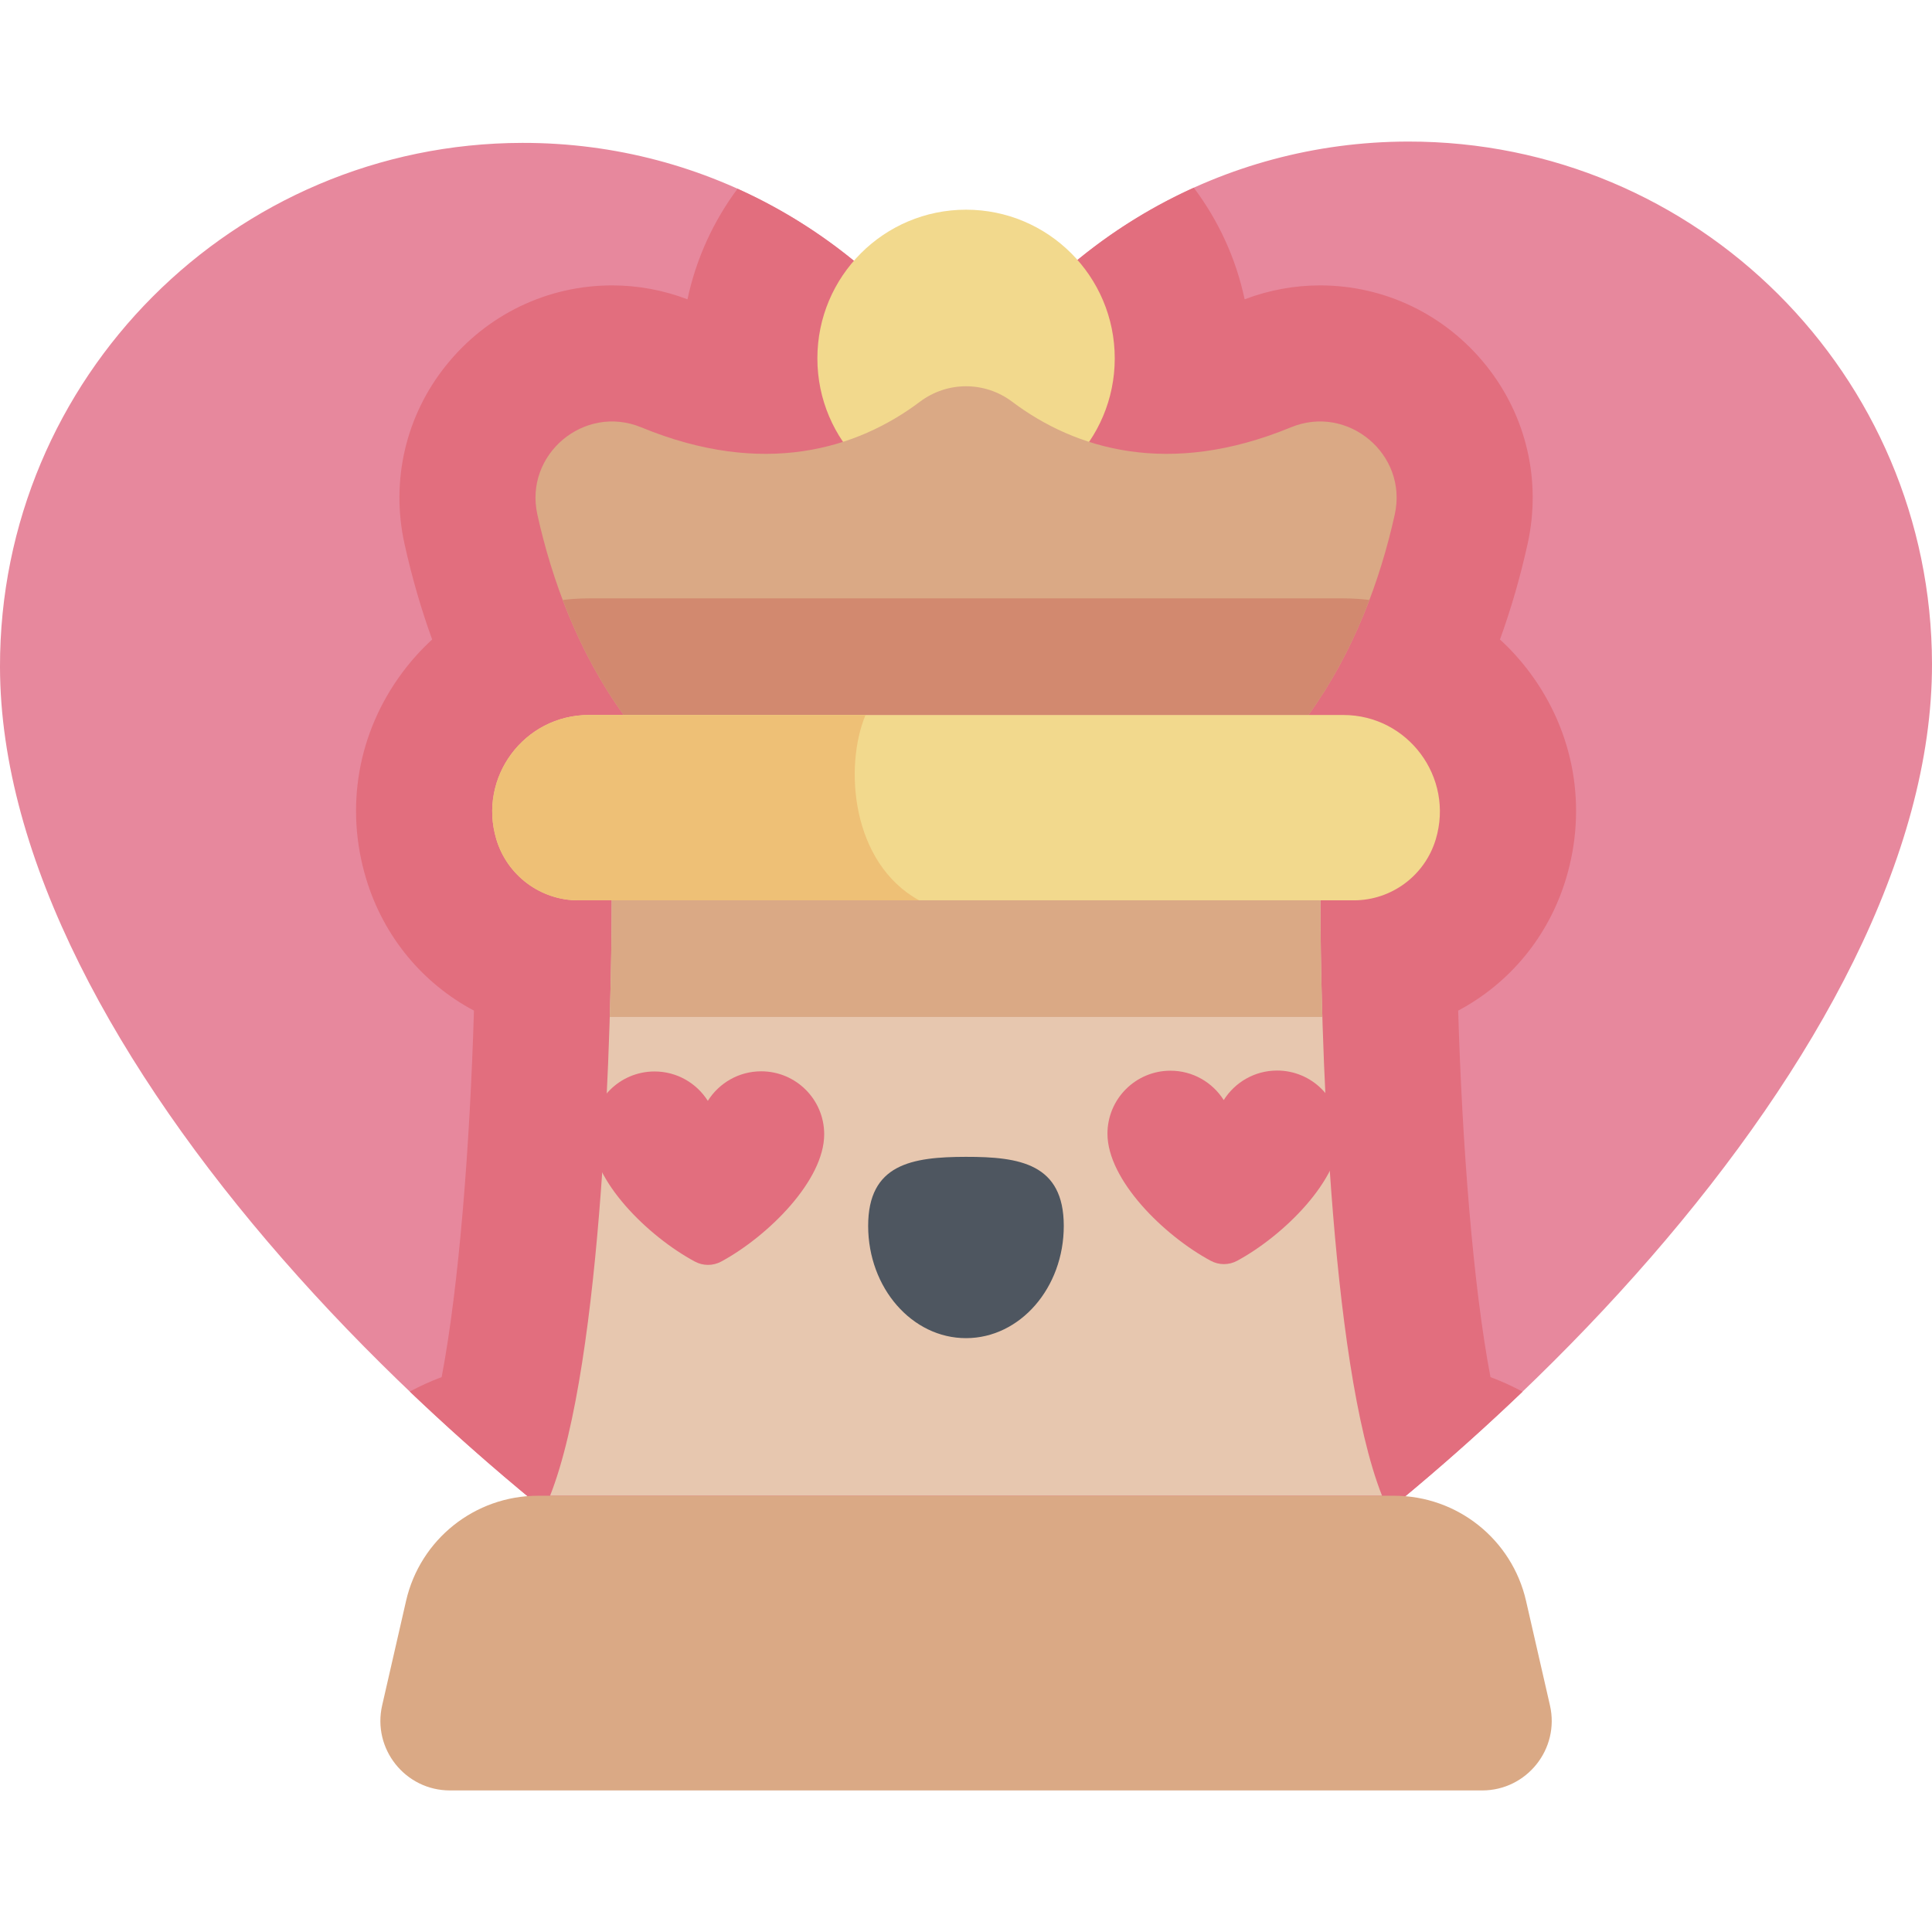 <svg id="Capa_1" enable-background="new 0 0 512 512" height="512" viewBox="0 0 512 512" width="512" xmlns="http://www.w3.org/2000/svg"><g><path d="m285.525 456.129c-18.192 9.869-39.992 9.901-58.215.086-103.405-55.692-227.157-177.864-227.31-279.493-.114-76.574 61.868-138.742 138.442-138.856 49.439-.073 92.844 25.758 117.447 64.667 24.49-38.983 67.817-64.943 117.255-65.018 76.574-.115 138.741 61.868 138.856 138.442.151 101.629-123.234 224.17-226.475 280.172z" fill="#e7889d"/><path d="m394.991 364.944c-4.593-24.063-7.504-61.517-8.56-97.122 13.489-7.156 23.936-19.509 28.593-35.014 5.663-18.856 2.172-38.73-9.578-54.528-2.398-3.224-5.058-6.168-7.941-8.811 2.927-8.06 5.373-16.51 7.325-25.322 3.706-16.735-.309-33.981-11.014-47.317-10.814-13.47-26.845-21.196-43.983-21.196-6.836 0-13.552 1.24-19.99 3.687-2.311-10.911-6.996-20.952-13.474-29.574-24.981 11.289-46.017 29.763-60.48 52.785-14.491-22.917-35.509-41.29-60.436-52.512-6.37 8.56-10.978 18.506-13.264 29.301-6.437-2.447-13.154-3.687-19.99-3.687-17.139 0-33.17 7.725-43.983 21.195-10.706 13.336-14.72 30.582-11.014 47.319 1.952 8.812 4.397 17.262 7.325 25.321-2.882 2.643-5.542 5.587-7.941 8.811-11.75 15.797-15.241 35.672-9.577 54.529 4.657 15.504 15.104 27.856 28.593 35.012-1.056 35.606-3.968 73.059-8.56 97.122-2.909 1.094-5.727 2.377-8.446 3.826 37.253 35.556 79.448 66.296 118.715 87.445 18.222 9.814 40.022 9.783 58.215-.086 39.033-21.172 80.94-51.86 117.967-87.328-2.738-1.461-5.574-2.754-8.502-3.856z" fill="#e26e7e"/><g><circle cx="256.016" cy="94.974" fill="#f2d98d" r="39.403"/><path d="m346.751 189.48c12.06-16.696 19.052-35.868 22.875-53.128 3.531-15.946-12.439-29.327-27.539-23.102-32.372 13.348-57.155 5.763-73.849-6.787-7.268-5.464-17.176-5.464-24.444 0-16.695 12.55-41.477 20.135-73.849 6.787-15.099-6.226-31.07 7.155-27.539 23.102 3.822 17.26 10.815 36.432 22.875 53.128z" fill="#daa985"/><path d="m366.257 396.387c-14.078-35.557-16.33-126.422-16.33-157.789h-187.822c0 31.367-2.252 122.232-16.33 157.789z" fill="#e7c7af"/><path d="m350.438 269.504c-.383-12.633-.51-23.451-.51-30.906h-187.823c0 7.454-.128 18.272-.51 30.906z" fill="#daa985"/><path d="m355.978 158.575h-199.924c-2.338 0-4.649.146-6.928.42 3.947 10.424 9.205 20.866 16.154 30.485h181.471c6.948-9.62 12.207-20.061 16.154-30.485-2.278-.275-4.589-.42-6.927-.42z" fill="#d2896f"/><path d="m358.762 238.598h-205.492c-10.016 0-18.847-6.568-21.728-16.161-4.933-16.424 7.364-32.957 24.513-32.957h199.924c17.148 0 29.446 16.534 24.513 32.957-2.883 9.593-11.714 16.161-21.73 16.161z" fill="#f2d98d"/><path d="m229.371 189.48h-73.318c-17.149 0-29.446 16.534-24.513 32.957 2.881 9.593 11.712 16.161 21.728 16.161h90.308c-17.922-9.879-19.943-35.333-14.205-49.118z" fill="#eec076"/><path d="m369.458 396.387h-226.885c-16.726 0-31.231 11.561-34.962 27.865l-6.336 27.687c-2.641 11.542 6.129 22.546 17.969 22.546h273.542c11.841 0 20.61-11.004 17.969-22.546l-6.336-27.687c-3.729-16.304-18.235-27.865-34.961-27.865z" fill="#daa985"/></g><g><path d="m191.148 334.317c-2.191 1.188-4.816 1.192-7.01.01-12.452-6.706-27.354-21.418-27.372-33.656-.014-9.221 7.45-16.707 16.671-16.721 5.953-.009 11.18 3.102 14.143 7.787 2.949-4.694 8.166-7.82 14.12-7.829 9.221-.014 16.707 7.45 16.721 16.671.017 12.238-14.841 26.994-27.273 33.738z" fill="#e26e7e"/><path d="m320.861 334.123c2.194 1.182 4.819 1.178 7.01-.01 12.432-6.744 27.29-21.5 27.271-33.738-.014-9.221-7.5-16.685-16.721-16.671-5.953.009-11.171 3.135-14.119 7.829-2.963-4.685-8.19-7.796-14.143-7.787-9.221.014-16.685 7.5-16.671 16.721.019 12.238 14.921 26.949 27.373 33.656z" fill="#e26e7e"/><path d="m281.911 324.836c-.025-16.429-11.632-18.283-25.947-18.261-14.315.021-25.917 1.909-25.893 18.339.024 16.429 11.649 29.731 25.964 29.709s25.9-13.358 25.876-29.787z" fill="#4e5660"/></g></g></svg>